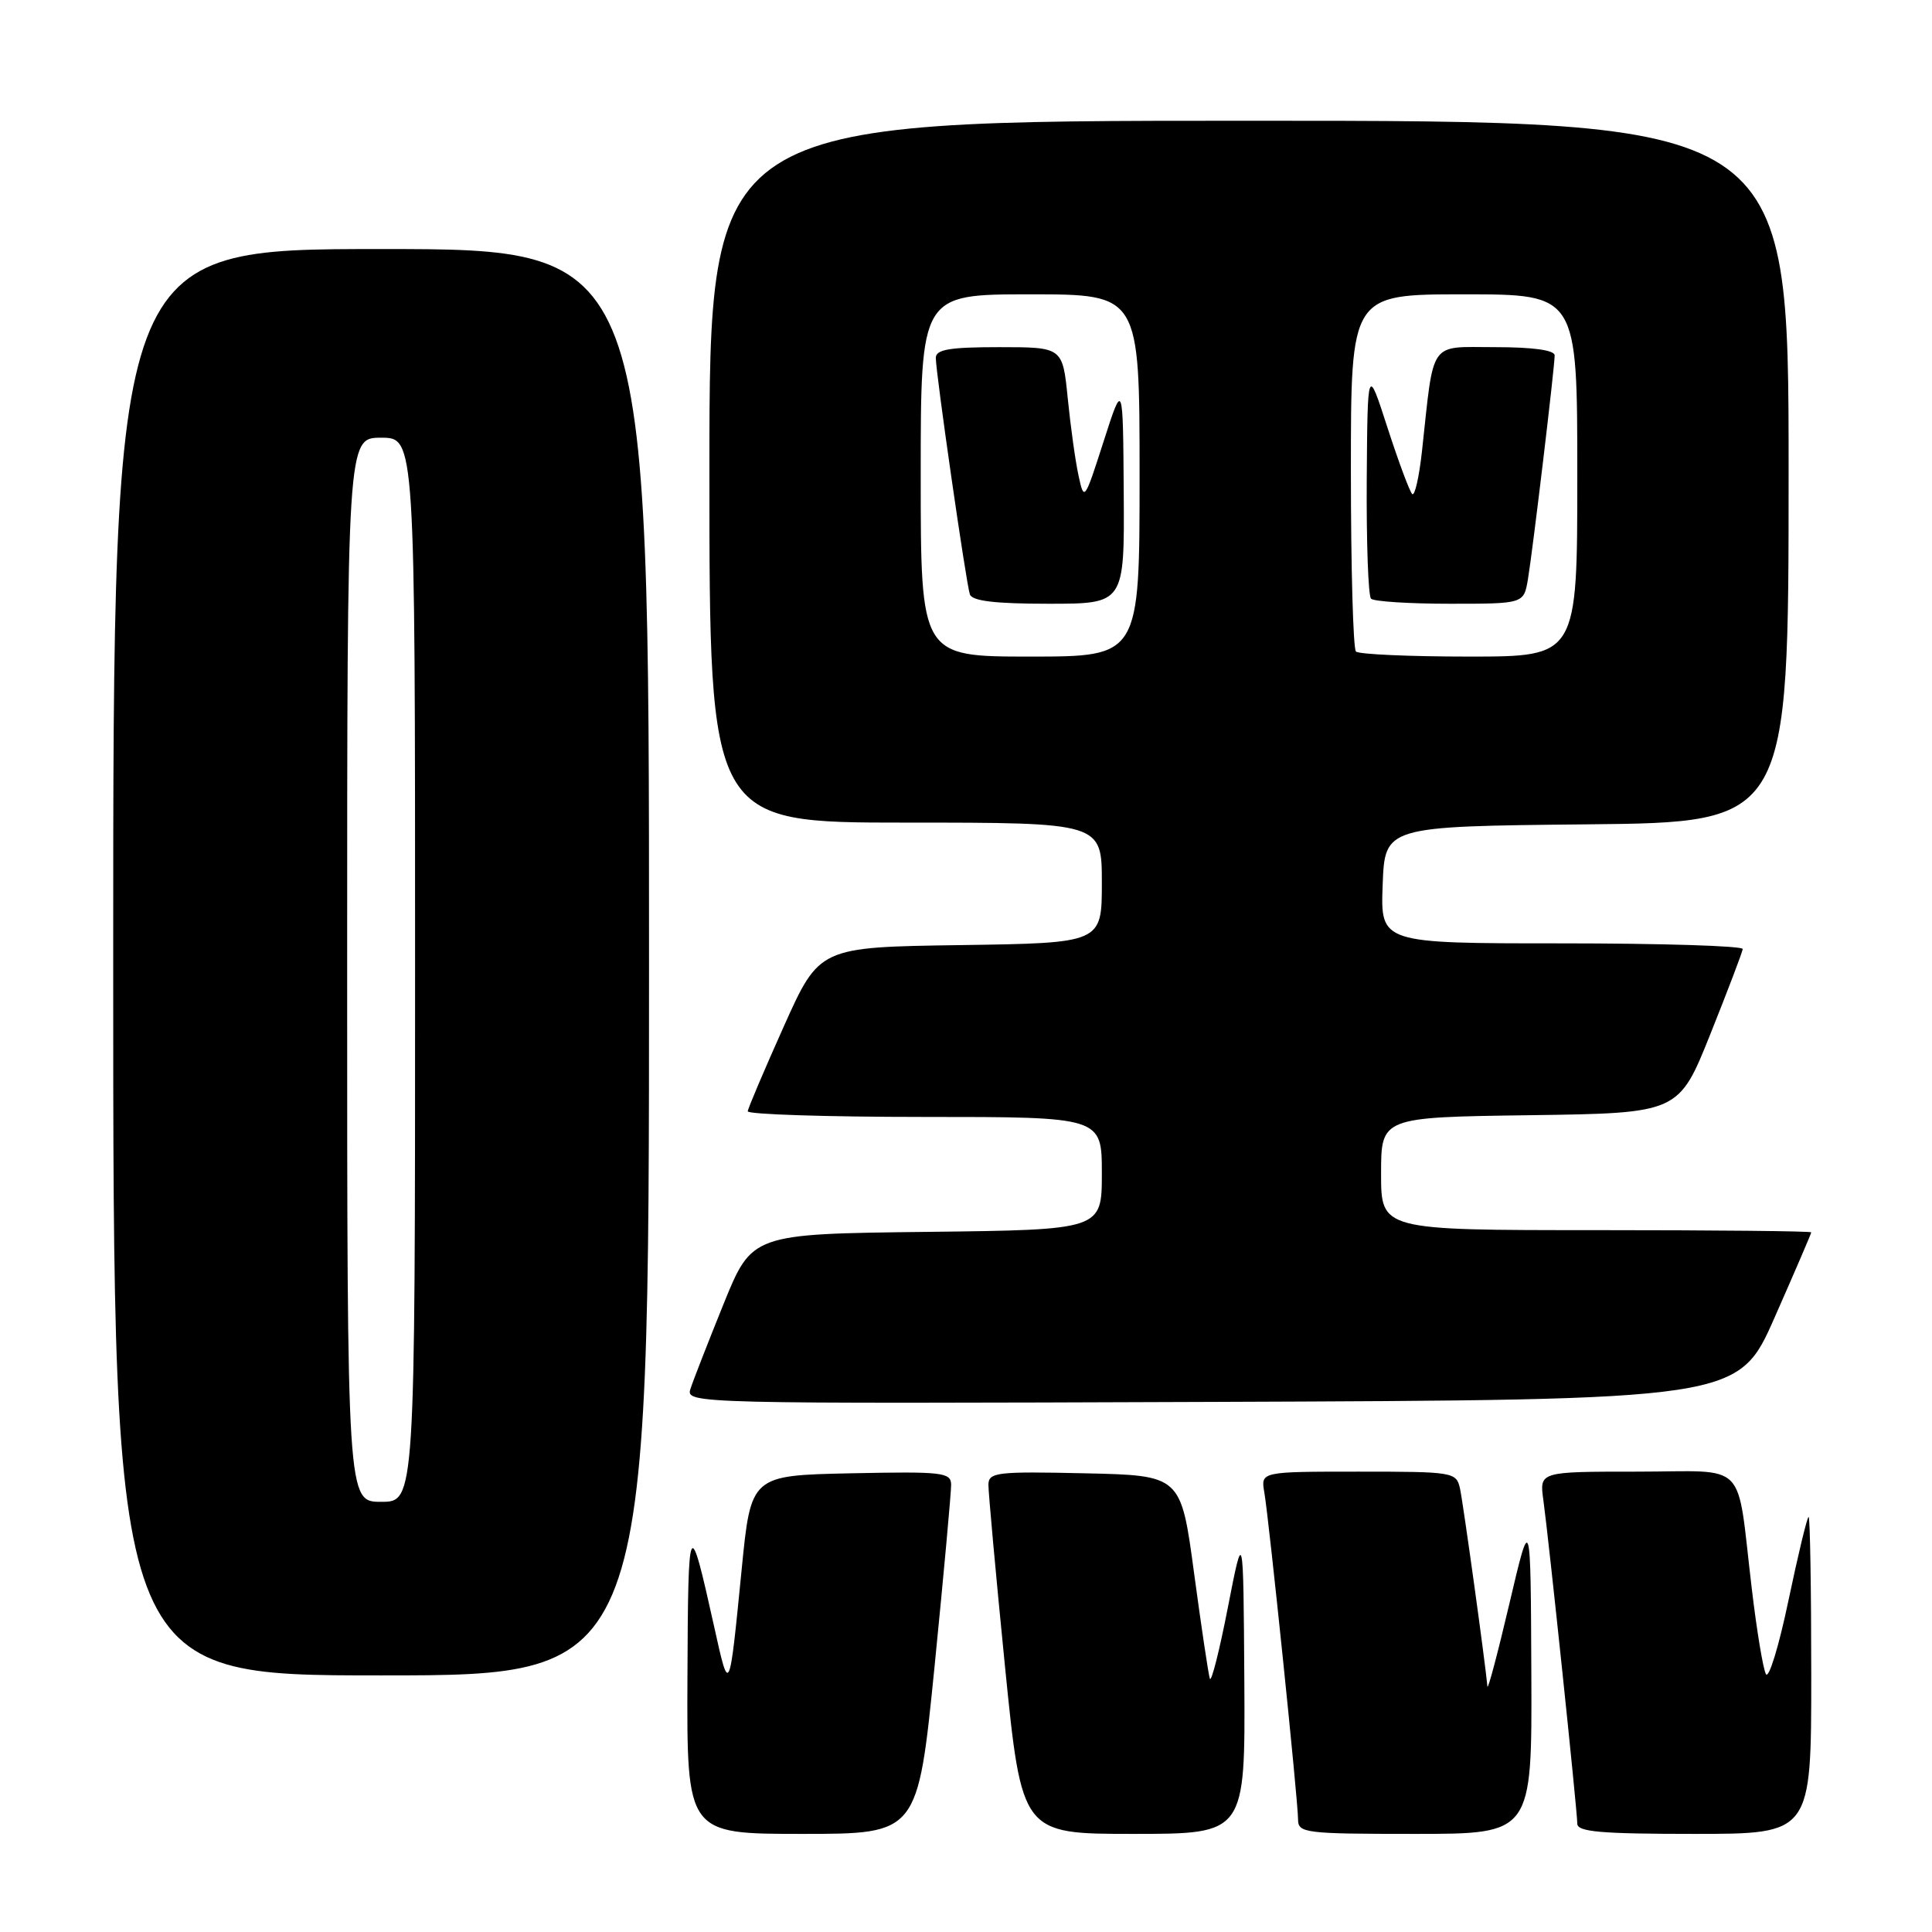 <?xml version="1.0" encoding="UTF-8" standalone="no"?>
<!DOCTYPE svg PUBLIC "-//W3C//DTD SVG 1.1//EN" "http://www.w3.org/Graphics/SVG/1.1/DTD/svg11.dtd" >
<svg xmlns="http://www.w3.org/2000/svg" xmlns:xlink="http://www.w3.org/1999/xlink" version="1.1" viewBox="0 0 256 256">
 <g >
 <path fill="currentColor"
d=" M 123.84 220.75 C 125.06 208.51 126.04 197.70 126.03 196.72 C 126.00 195.09 124.88 194.97 112.75 195.22 C 99.50 195.50 99.50 195.50 98.27 208.00 C 96.62 224.71 96.65 224.66 94.62 215.50 C 91.31 200.61 91.18 200.86 91.09 222.25 C 91.00 243.00 91.00 243.00 106.31 243.00 C 121.61 243.00 121.61 243.00 123.84 220.75 Z  M 164.88 222.75 C 164.75 202.50 164.75 202.50 162.70 212.99 C 161.58 218.75 160.50 223.00 160.31 222.43 C 160.12 221.85 159.18 215.56 158.22 208.44 C 156.48 195.50 156.48 195.50 143.74 195.22 C 132.10 194.96 131.00 195.09 130.97 196.72 C 130.96 197.70 131.94 208.51 133.16 220.75 C 135.39 243.00 135.39 243.00 150.19 243.00 C 165.00 243.00 165.00 243.00 164.88 222.75 Z  M 202.91 221.75 C 202.82 200.50 202.82 200.50 200.00 212.50 C 198.45 219.10 197.14 224.03 197.09 223.46 C 196.82 220.42 193.88 199.17 193.46 197.25 C 192.97 195.06 192.63 195.00 180.01 195.00 C 167.05 195.00 167.05 195.00 167.53 197.75 C 168.15 201.36 172.00 238.63 172.00 241.09 C 172.00 242.89 172.92 243.00 187.50 243.00 C 203.00 243.00 203.00 243.00 202.91 221.75 Z  M 240.00 222.00 C 240.00 210.45 239.84 201.00 239.65 201.00 C 239.46 201.00 238.26 205.98 236.98 212.07 C 235.71 218.16 234.36 222.55 233.99 221.82 C 233.61 221.10 232.77 216.00 232.12 210.50 C 230.04 193.15 231.85 195.00 216.91 195.00 C 203.98 195.00 203.98 195.00 204.50 198.75 C 205.21 203.86 209.00 239.96 209.00 241.65 C 209.00 242.73 212.13 243.00 224.50 243.00 C 240.00 243.00 240.00 243.00 240.00 222.00 Z  M 86.00 127.50 C 86.00 33.00 86.00 33.00 50.50 33.00 C 15.00 33.00 15.00 33.00 15.00 127.50 C 15.00 222.00 15.00 222.00 50.50 222.00 C 86.00 222.00 86.00 222.00 86.00 127.50 Z  M 235.16 174.54 C 237.82 168.51 240.00 163.45 240.00 163.29 C 240.00 163.13 227.18 163.00 211.50 163.00 C 183.00 163.00 183.00 163.00 183.00 155.52 C 183.00 148.04 183.00 148.04 202.72 147.77 C 222.44 147.50 222.44 147.50 226.64 137.00 C 228.95 131.22 230.88 126.16 230.92 125.75 C 230.96 125.34 220.18 125.00 206.96 125.00 C 182.92 125.00 182.92 125.00 183.21 117.25 C 183.50 109.50 183.50 109.50 210.25 109.23 C 237.00 108.97 237.00 108.97 237.00 62.48 C 237.00 16.00 237.00 16.00 165.50 16.00 C 94.00 16.00 94.00 16.00 94.00 62.50 C 94.00 109.00 94.00 109.00 120.00 109.00 C 146.00 109.00 146.00 109.00 146.00 116.98 C 146.00 124.96 146.00 124.96 127.28 125.23 C 108.57 125.50 108.57 125.50 103.86 136.00 C 101.27 141.78 99.12 146.84 99.08 147.25 C 99.03 147.66 109.57 148.00 122.50 148.00 C 146.00 148.00 146.00 148.00 146.00 155.48 C 146.00 162.96 146.00 162.96 122.82 163.23 C 99.64 163.50 99.64 163.50 95.87 172.80 C 93.80 177.92 91.82 182.99 91.48 184.06 C 90.87 185.99 91.83 186.01 160.59 185.76 C 230.33 185.50 230.33 185.50 235.16 174.54 Z  M 46.00 128.50 C 46.00 58.00 46.00 58.00 50.50 58.00 C 55.00 58.00 55.00 58.00 55.00 128.50 C 55.00 199.00 55.00 199.00 50.50 199.00 C 46.00 199.00 46.00 199.00 46.00 128.50 Z  M 122.00 63.00 C 122.00 39.00 122.00 39.00 136.50 39.00 C 151.00 39.00 151.00 39.00 151.00 63.00 C 151.00 87.00 151.00 87.00 136.50 87.00 C 122.00 87.00 122.00 87.00 122.00 63.00 Z  M 148.90 65.25 C 148.80 50.50 148.80 50.50 146.23 58.50 C 143.70 66.38 143.65 66.45 142.91 63.01 C 142.49 61.09 141.85 56.48 141.48 52.76 C 140.80 46.00 140.80 46.00 132.40 46.00 C 125.81 46.00 124.00 46.31 124.00 47.42 C 124.00 49.45 128.01 77.25 128.51 78.75 C 128.81 79.64 131.84 80.00 138.97 80.00 C 149.00 80.00 149.00 80.00 148.90 65.25 Z  M 179.67 86.33 C 179.30 85.97 179.00 75.17 179.00 62.33 C 179.00 39.00 179.00 39.00 194.00 39.00 C 209.00 39.00 209.00 39.00 209.00 63.00 C 209.00 87.00 209.00 87.00 194.67 87.00 C 186.78 87.00 180.03 86.70 179.67 86.33 Z  M 202.46 76.75 C 203.10 72.90 206.00 48.66 206.00 47.09 C 206.00 46.40 203.13 46.00 198.13 46.00 C 189.24 46.00 190.05 44.85 188.42 59.78 C 188.04 63.24 187.46 65.79 187.12 65.46 C 186.78 65.12 185.31 61.17 183.85 56.67 C 181.21 48.50 181.21 48.50 181.10 63.58 C 181.05 71.88 181.30 78.97 181.67 79.33 C 182.03 79.70 186.74 80.00 192.12 80.00 C 201.91 80.00 201.91 80.00 202.46 76.75 Z "/>
</g>
</svg>